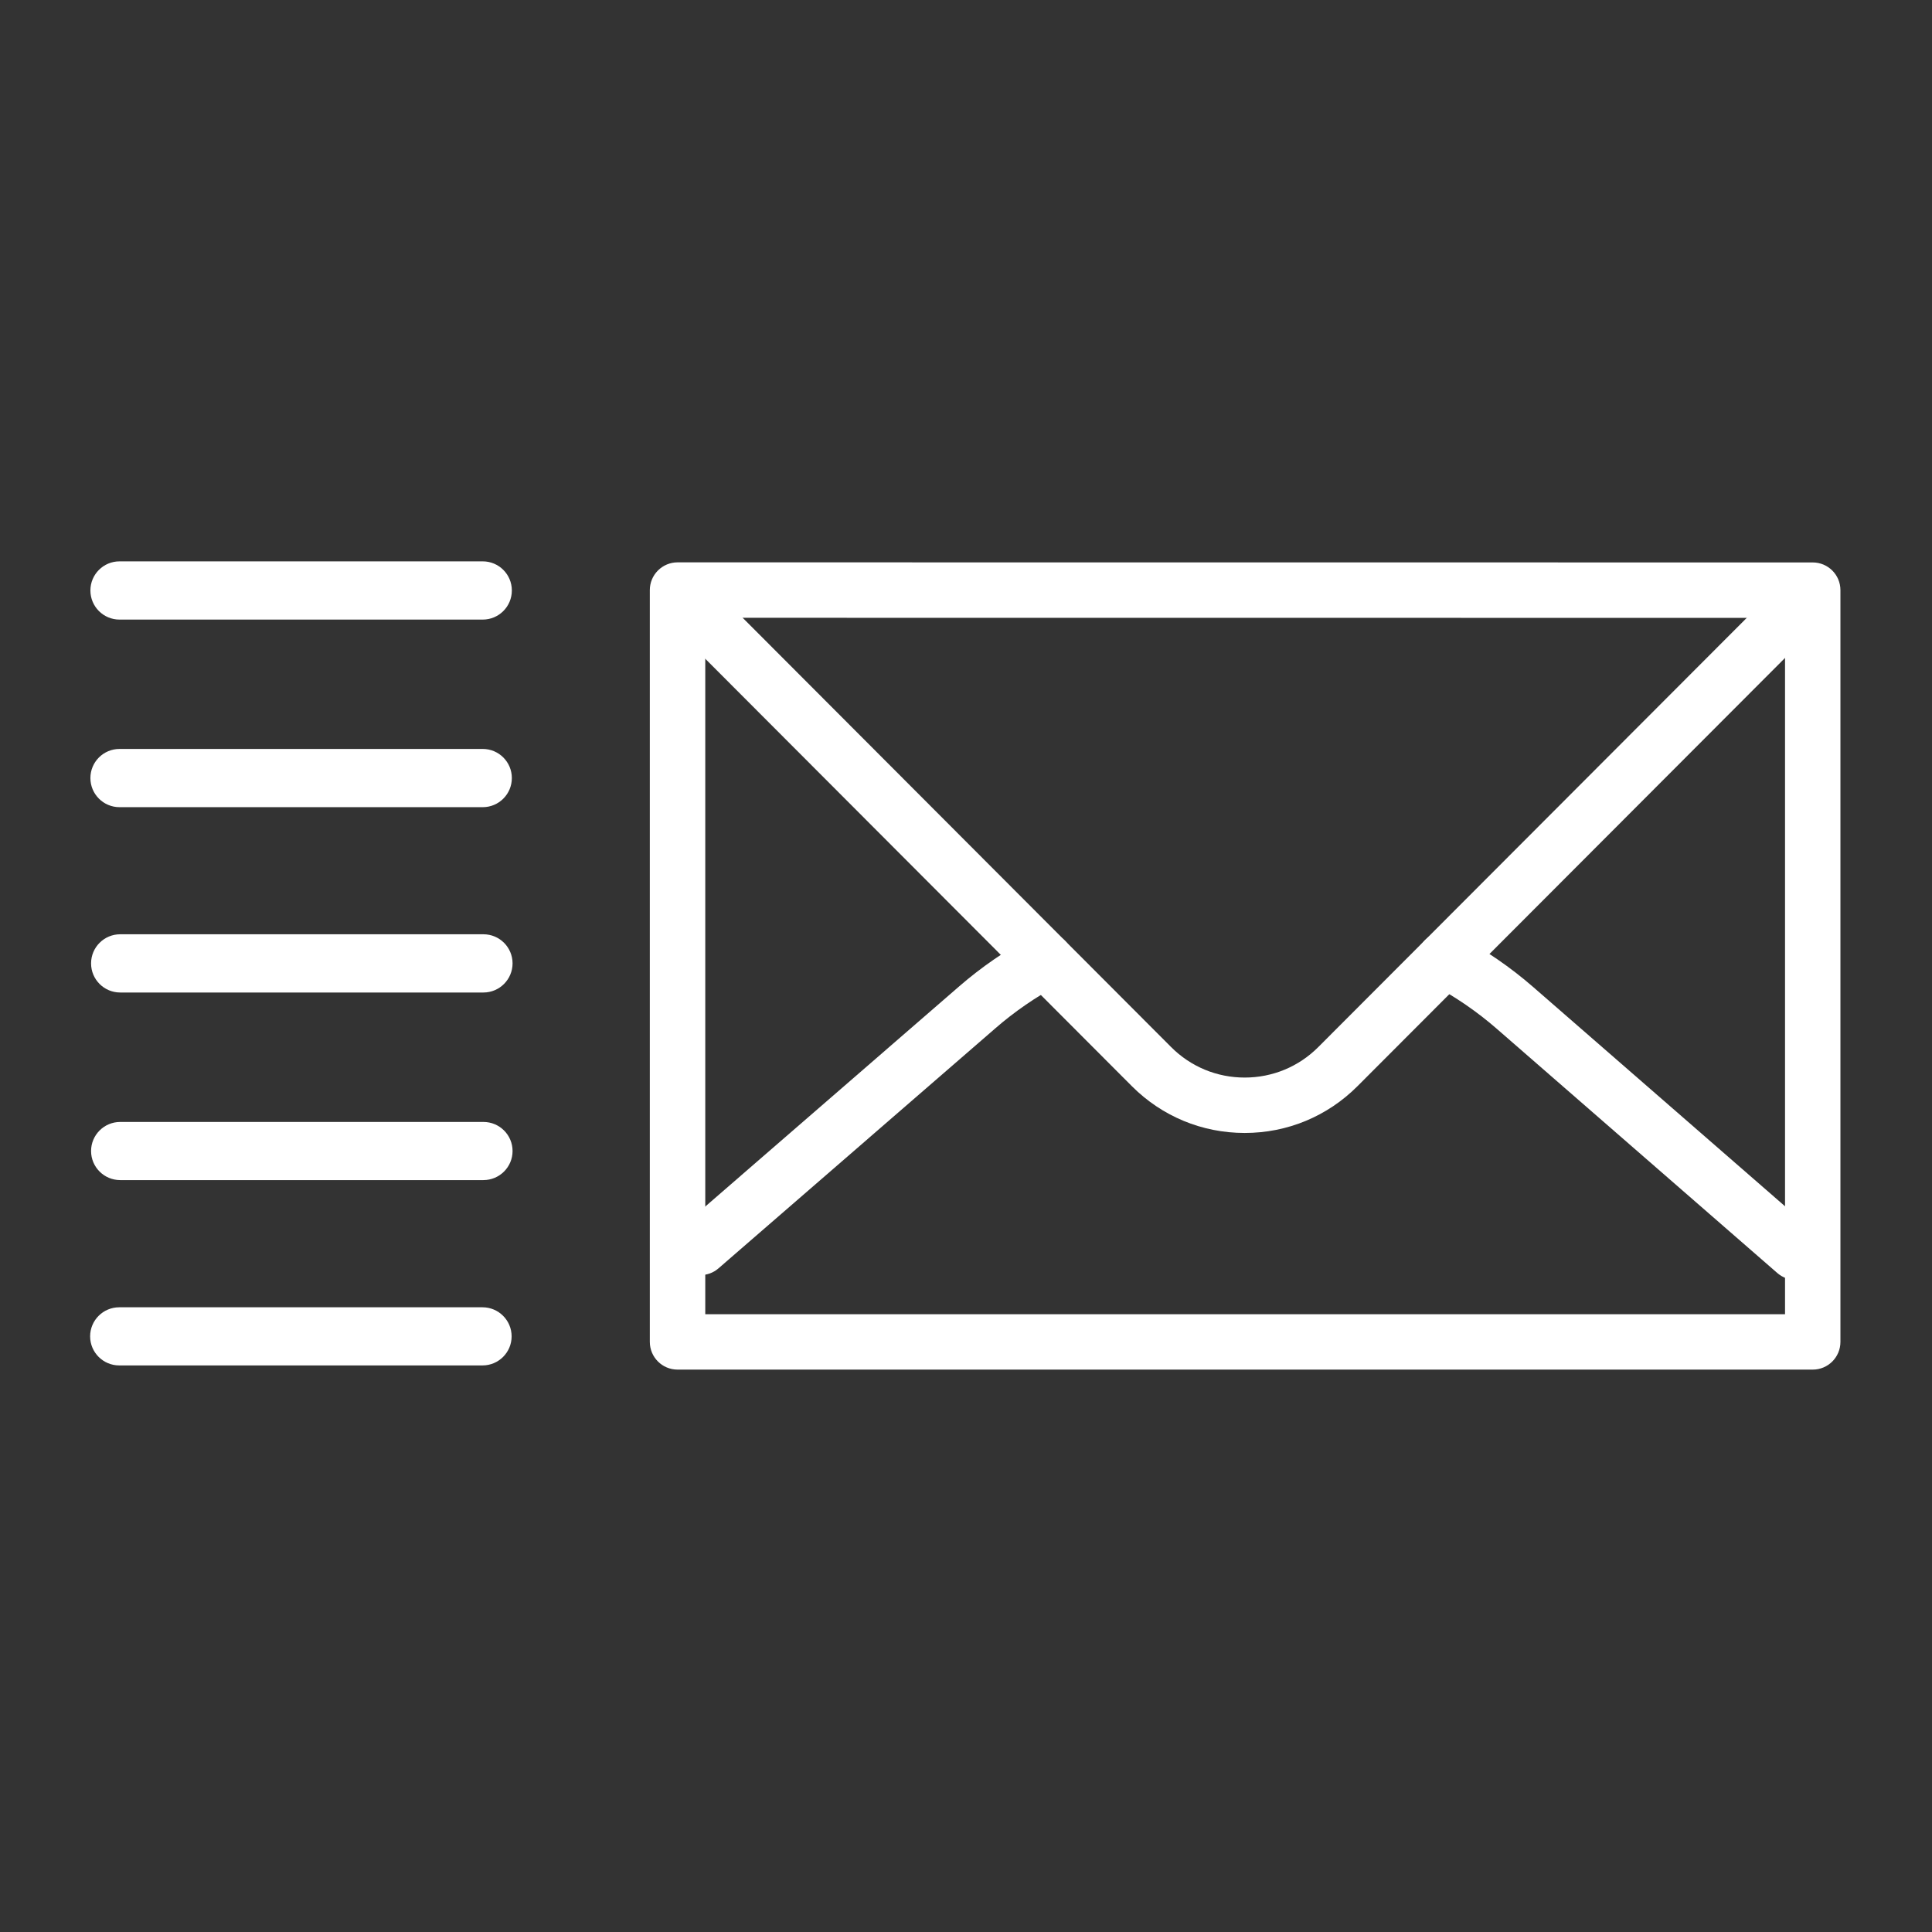 <?xml version="1.0" encoding="utf-8"?>
<!-- Generator: Adobe Illustrator 24.1.2, SVG Export Plug-In . SVG Version: 6.00 Build 0)  -->
<svg version="1.1" id="Warstwa_3" xmlns="http://www.w3.org/2000/svg" xmlns:xlink="http://www.w3.org/1999/xlink" x="0px" y="0px"
	 viewBox="0 0 430 430" style="enable-background:new 0 0 430 430;" xml:space="preserve">
<rect x="0" y="0" width="430" height="430" fill="#333333" stroke="none"/>
<style type="text/css">
	.st0{fill:#ffffff;}
	.st1{fill:#ffffff;}
	.st2{fill:none;stroke:#ffffff;stroke-width:12.95;stroke-linecap:round;stroke-linejoin:round;stroke-miterlimit:14.8;}
	.st3{fill:none;}
</style>
<g>
	<path class="st0" d="M277.03,252.16C277.03,252.16,277.03,252.16,277.03,252.16c-9.49,0-18.41-3.7-25.11-10.41l-103.7-103.9
		c-2.41-2.41-2.4-6.32,0.01-8.72c2.41-2.41,6.31-2.4,8.72,0.01l103.7,103.9c4.37,4.38,10.19,6.79,16.38,6.79
		c6.19,0,12.01-2.41,16.38-6.79l103.69-103.87c2.41-2.41,6.31-2.41,8.72-0.01c2.41,2.41,2.41,6.31,0.01,8.72L302.13,241.75
		C295.43,248.46,286.52,252.16,277.03,252.16z"/>
	<path class="st0" d="M403.46,304.83H150.8c-3.41,0-6.17-2.76-6.17-6.17V131.33c0-1.64,0.65-3.2,1.81-4.36
		c1.16-1.16,2.73-1.81,4.36-1.81h0l252.65,0.02c3.41,0,6.17,2.76,6.17,6.17v167.31C409.62,302.07,406.86,304.83,403.46,304.83z
		 M156.97,292.5h240.32V137.52l-240.32-0.02V292.5z"/>
	<path class="st0" d="M399.62,284.85c-1.44,0-2.88-0.5-4.05-1.52l-62.43-54.35c-4.36-3.8-9.24-7.15-14.51-9.96
		c-3.01-1.6-4.14-5.34-2.54-8.34c1.6-3,5.34-4.14,8.34-2.54c6.1,3.25,11.75,7.13,16.81,11.54l62.43,54.35
		c2.57,2.24,2.84,6.13,0.6,8.7C403.06,284.14,401.35,284.85,399.62,284.85z M155.9,283.79c-1.73,0-3.44-0.72-4.66-2.13
		c-2.23-2.57-1.95-6.47,0.62-8.7l61.59-53.4c4.94-4.29,10.43-8.07,16.31-11.24c3-1.62,6.74-0.5,8.35,2.5c1.62,3,0.49,6.74-2.5,8.35
		c-5.09,2.74-9.83,6-14.08,9.7l-61.59,53.4C158.77,283.3,157.33,283.79,155.9,283.79z"/>
	<path class="st0" d="M107.39,303.9H26.54c-3.58,0-6.48-2.9-6.48-6.47s2.9-6.47,6.48-6.47h80.85c3.58,0,6.48,2.9,6.48,6.47
		S110.97,303.9,107.39,303.9z M107.59,262.65H26.75c-3.58,0-6.48-2.9-6.48-6.47s2.9-6.47,6.48-6.47h80.85c3.58,0,6.48,2.9,6.48,6.47
		S111.17,262.65,107.59,262.65z M107.59,220.9H26.75c-3.58,0-6.48-2.9-6.48-6.48c0-3.58,2.9-6.48,6.48-6.48h80.85
		c3.58,0,6.48,2.9,6.48,6.48C114.07,218,111.17,220.9,107.59,220.9z M107.44,179.65H26.6c-3.58,0-6.48-2.9-6.48-6.48
		s2.9-6.48,6.48-6.48h80.84c3.58,0,6.48,2.9,6.48,6.48S111.02,179.65,107.44,179.65z M107.44,137.9H26.6c-3.58,0-6.48-2.9-6.48-6.48
		s2.9-6.48,6.48-6.48h80.84c3.58,0,6.48,2.9,6.48,6.48S111.02,137.9,107.44,137.9z"/>
</g>
</svg>
